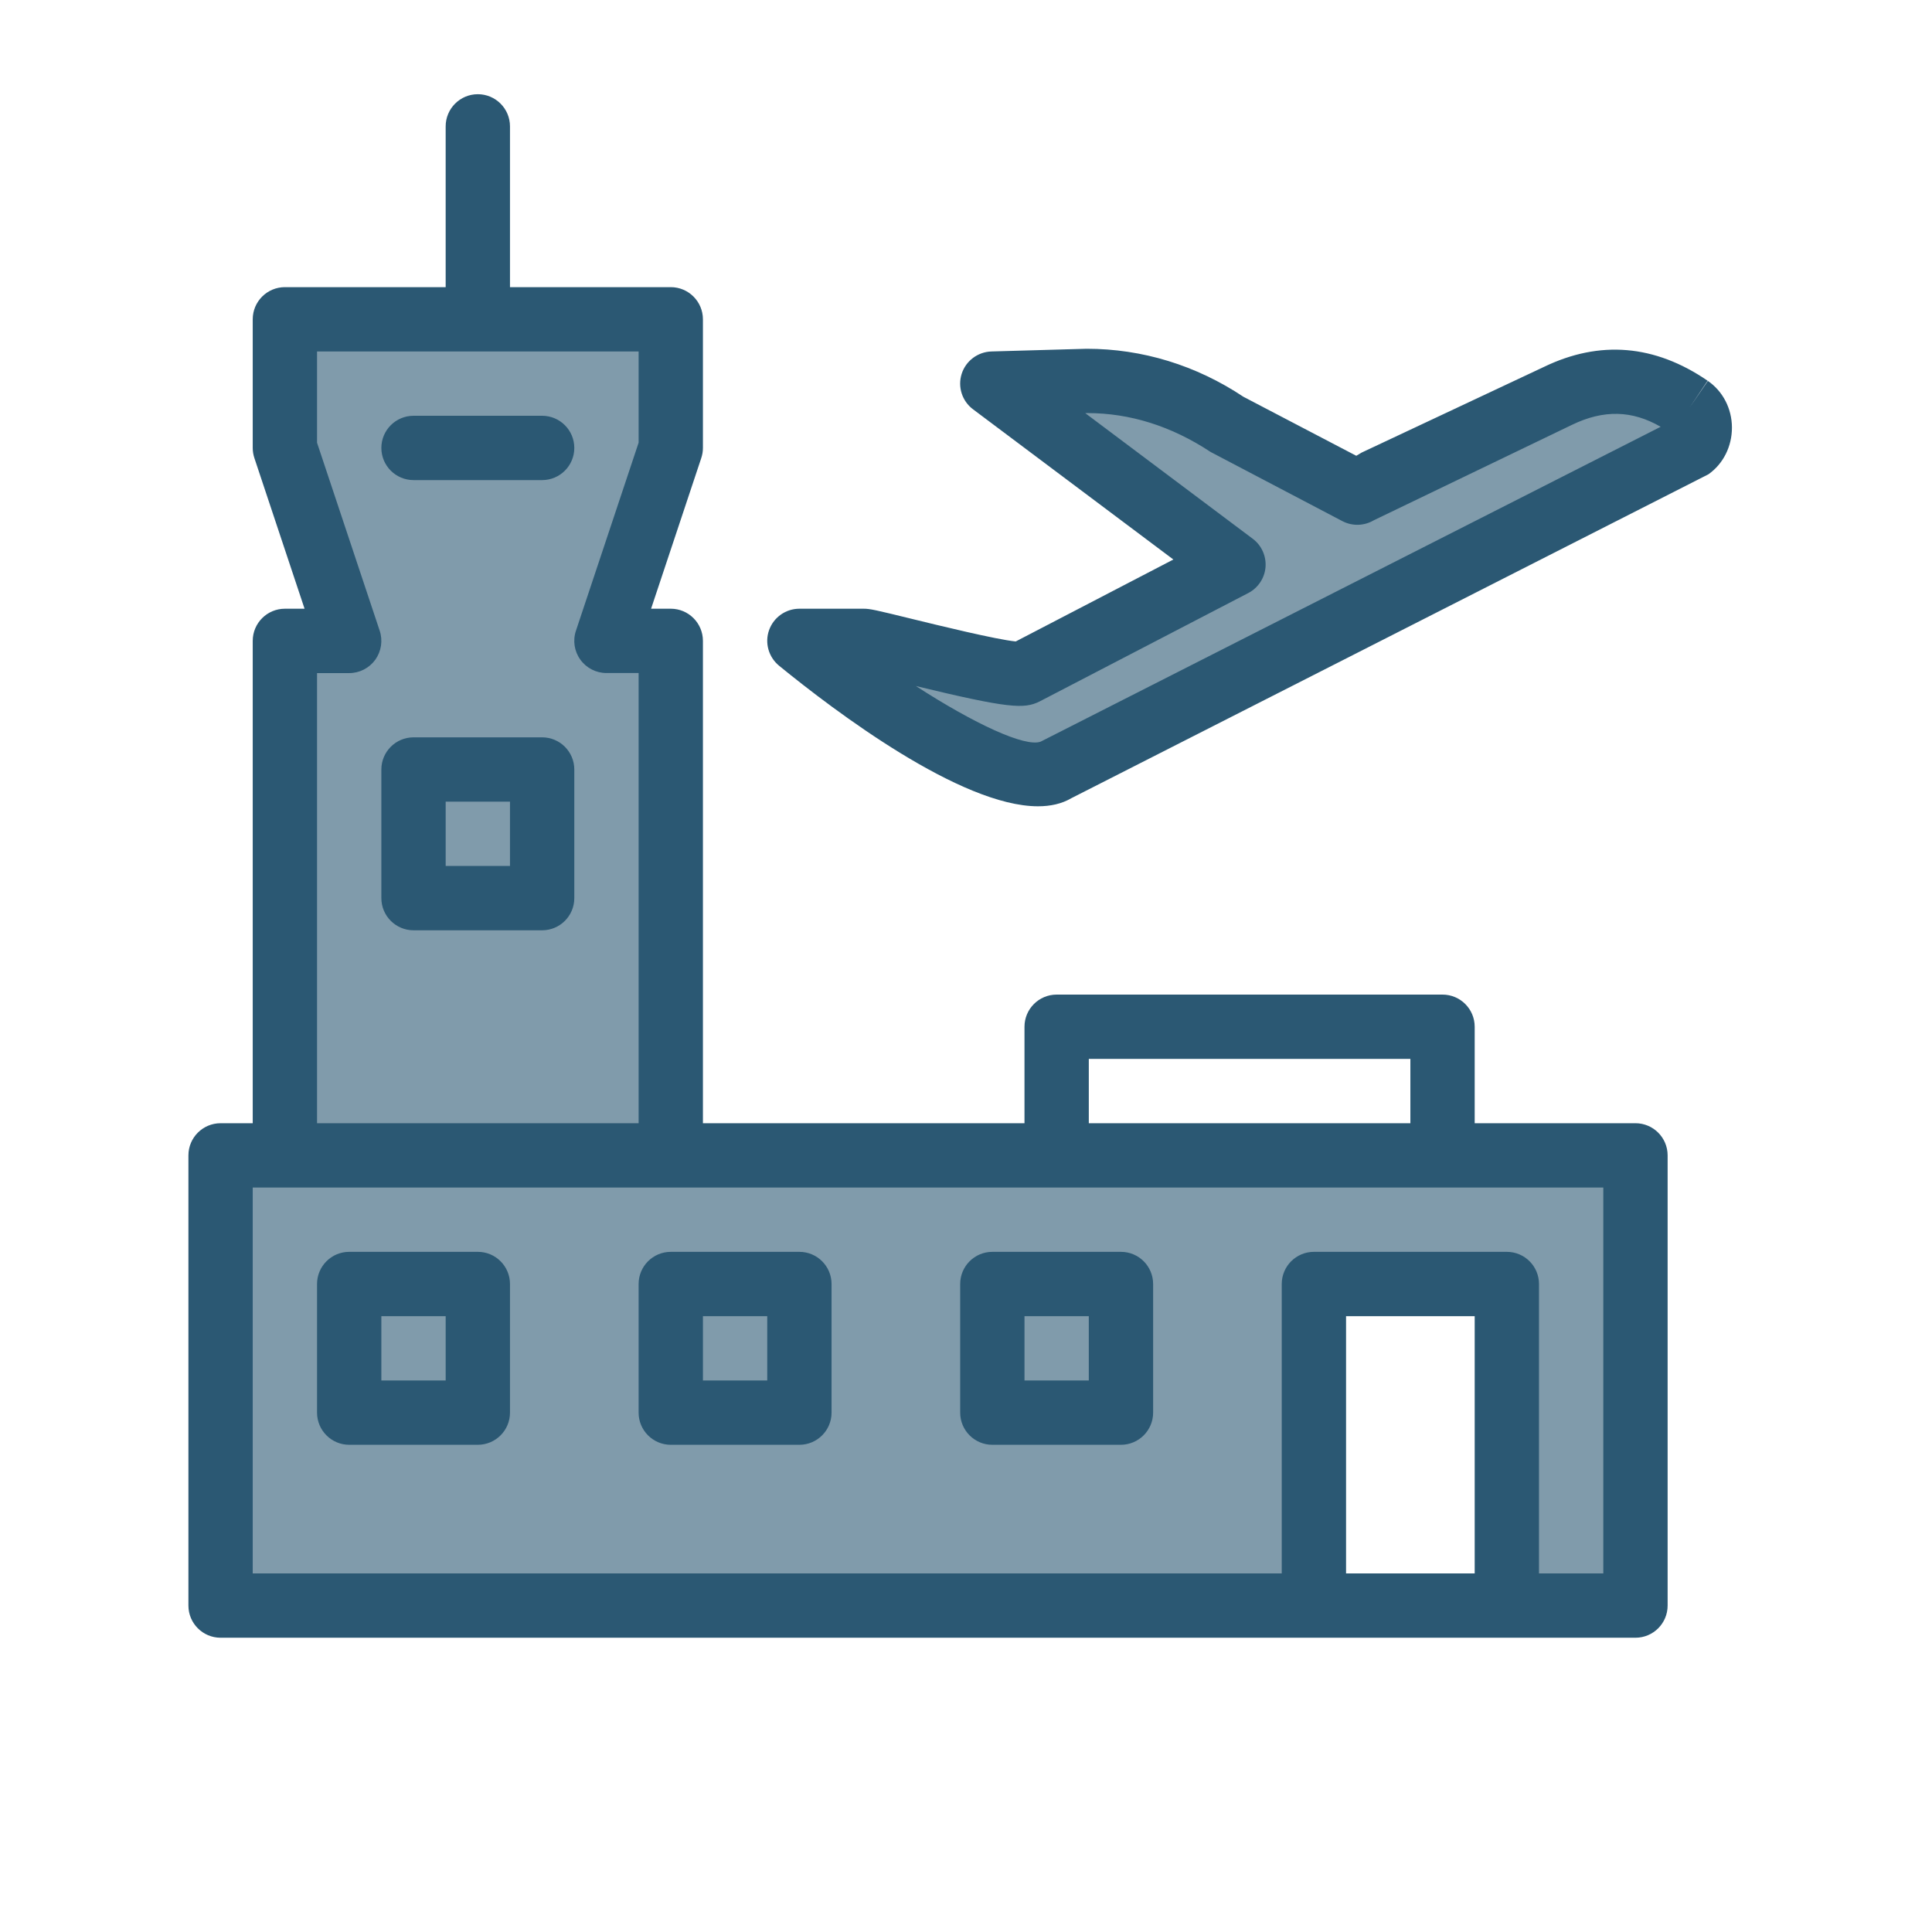 <svg height="200px" width="200px" version="1.1" id="Capa_1" xmlns="http://www.w3.org/2000/svg" xmlns:xlink="http://www.w3.org/1999/xlink" viewBox="0 0 410.152 410.152" xml:space="preserve">
	<g id="SVGRepo_bgCarrier" stroke-width="0"></g>
	<g id="SVGRepo_tracerCarrier" stroke-linecap="round" stroke-linejoin="round"></g>
	<g id="SVGRepo_iconCarrier">
		<g>
			<path fill="#809BAB" d="M63 69l7 66h-8v110h-12v95h229v-64h40v64h27v-94h-204v-108h-11l12-69h-80zM185 145l36 19 139-71-20-11-52 22-66-24 36 40-46 22-27 3z"></path>
			<path fill="#2b5873" d="M362.573 80.867l-3.864 5.639 3.809-5.68c-11.223-7.687-22.924-8.643-34.748-2.936l-38.694 18.186-1.147.683-23.948-12.52c-10.022-6.676-21.45-10.199-33.287-10.199-.013 0-.013 0-.013 0l-20.221.573c-2.895.095-5.434 2.007-6.308 4.765s.095 5.789 2.43 7.523l42.517 31.88-33.464 17.395c-4.109-.396-16.52-3.441-22.05-4.792-7.687-1.884-8.875-2.157-10.227-2.157h-13.653c-2.881 0-5.461 1.816-6.431 4.533-.97 2.717-.109 5.748 2.13 7.578 11.906 9.721 38.557 29.832 54.955 29.832 2.662 0 5.051-.532 7.059-1.707l135.264-68.771c3.154-2.212 5.011-5.939 4.997-9.94-.013-4.014-1.939-7.714-5.107-9.885zm-141.653 76.582c-3.29 1.215-14.022-3.755-26.488-11.81 19.756 4.779 22.965 4.888 26.214 3.304l44.36-23.047c2.089-1.093 3.468-3.167 3.659-5.502.177-2.335-.833-4.615-2.717-6.021l-35.553-26.665.478-.013c8.943 0 17.777 2.731 26.146 8.261l27.962 14.677c2.116 1.106 4.642 1.024 6.69-.191l41.984-20.221c6.827-3.318 12.875-3.099 18.896.382l-131.631 66.847zm-133.133-55.528h27.307c3.768 0 6.827-3.059 6.827-6.827s-3.059-6.827-6.827-6.827h-27.307c-3.768 0-6.827 3.059-6.827 6.827s3.059 6.827 6.827 6.827zm54.613 204.8h27.307c3.768 0 6.827-3.059 6.827-6.827v-27.307c0-3.768-3.059-6.827-6.827-6.827h-27.307c-3.768 0-6.827 3.059-6.827 6.827v27.307c0 3.768 3.059 6.827 6.827 6.827zm6.827-27.307h13.653v13.653h-13.653v-13.653zm-34.134-122.88h-27.306c-3.768 0-6.827 3.059-6.827 6.827v27.307c0 3.768 3.059 6.827 6.827 6.827h27.307c3.768 0 6.827-3.059 6.827-6.827v-27.307c-.001-3.768-3.059-6.827-6.827-6.827zm-6.826 27.307h-13.654v-13.653h13.653v13.653zm102.4 122.88h27.307c3.768 0 6.827-3.059 6.827-6.827v-27.307c0-3.768-3.059-6.827-6.827-6.827h-27.307c-3.768 0-6.827 3.059-6.827 6.827v27.307c0 3.768 3.059 6.827 6.827 6.827zm6.826-27.307h13.653v13.653h-13.653v-13.653zm129.707-40.96h-34.133v-20.48c0-3.768-3.059-6.827-6.827-6.827h-81.92c-3.768 0-6.827 3.059-6.827 6.827v20.48h-68.266v-102.4c0-3.768-3.059-6.827-6.827-6.827h-4.178l10.65-31.976c.232-.696.355-1.42.355-2.157v-27.306c0-3.768-3.059-6.827-6.827-6.827h-34.133v-34.133c0-3.768-3.059-6.827-6.827-6.827s-6.827 3.059-6.827 6.827v34.133h-34.133c-3.768 0-6.827 3.059-6.827 6.827v27.307c0 .737.123 1.461.355 2.157l10.65 31.976h-4.178c-3.768 0-6.827 3.059-6.827 6.827v102.4h-6.826c-3.768-.001-6.827 3.057-6.827 6.826v95.573c0 3.768 3.059 6.827 6.827 6.827h300.373c3.768 0 6.827-3.059 6.827-6.827v-95.573c-0-3.768-3.059-6.827-6.827-6.827zm-116.053-13.653h68.267v13.653h-68.267v-13.653zm-163.84-81.907h6.827c2.198 0 4.26-1.065 5.543-2.84 1.27-1.789 1.625-4.083.929-6.157l-13.299-39.908v-19.375h68.267v19.361l-13.299 39.908c-.71 2.089-.355 4.383.929 6.157 1.283 1.789 3.345 2.84 5.543 2.84h6.827v95.573h-68.267v-95.559zm245.76 191.133h-27.307v-54.613h27.307v54.613zm27.306 0h-13.653v-61.44c0-3.768-3.059-6.827-6.827-6.827h-40.96c-3.768 0-6.827 3.059-6.827 6.827v61.44h-218.453v-81.92h286.72v81.92zm-266.24-27.307h27.307c3.768 0 6.827-3.059 6.827-6.827v-27.307c0-3.768-3.059-6.827-6.827-6.827h-27.307c-3.768 0-6.827 3.059-6.827 6.827v27.307c.001 3.768 3.059 6.827 6.827 6.827zm6.827-27.307h13.653v13.653h-13.653v-13.653z"></path>
		</g>
	</g>
</svg>